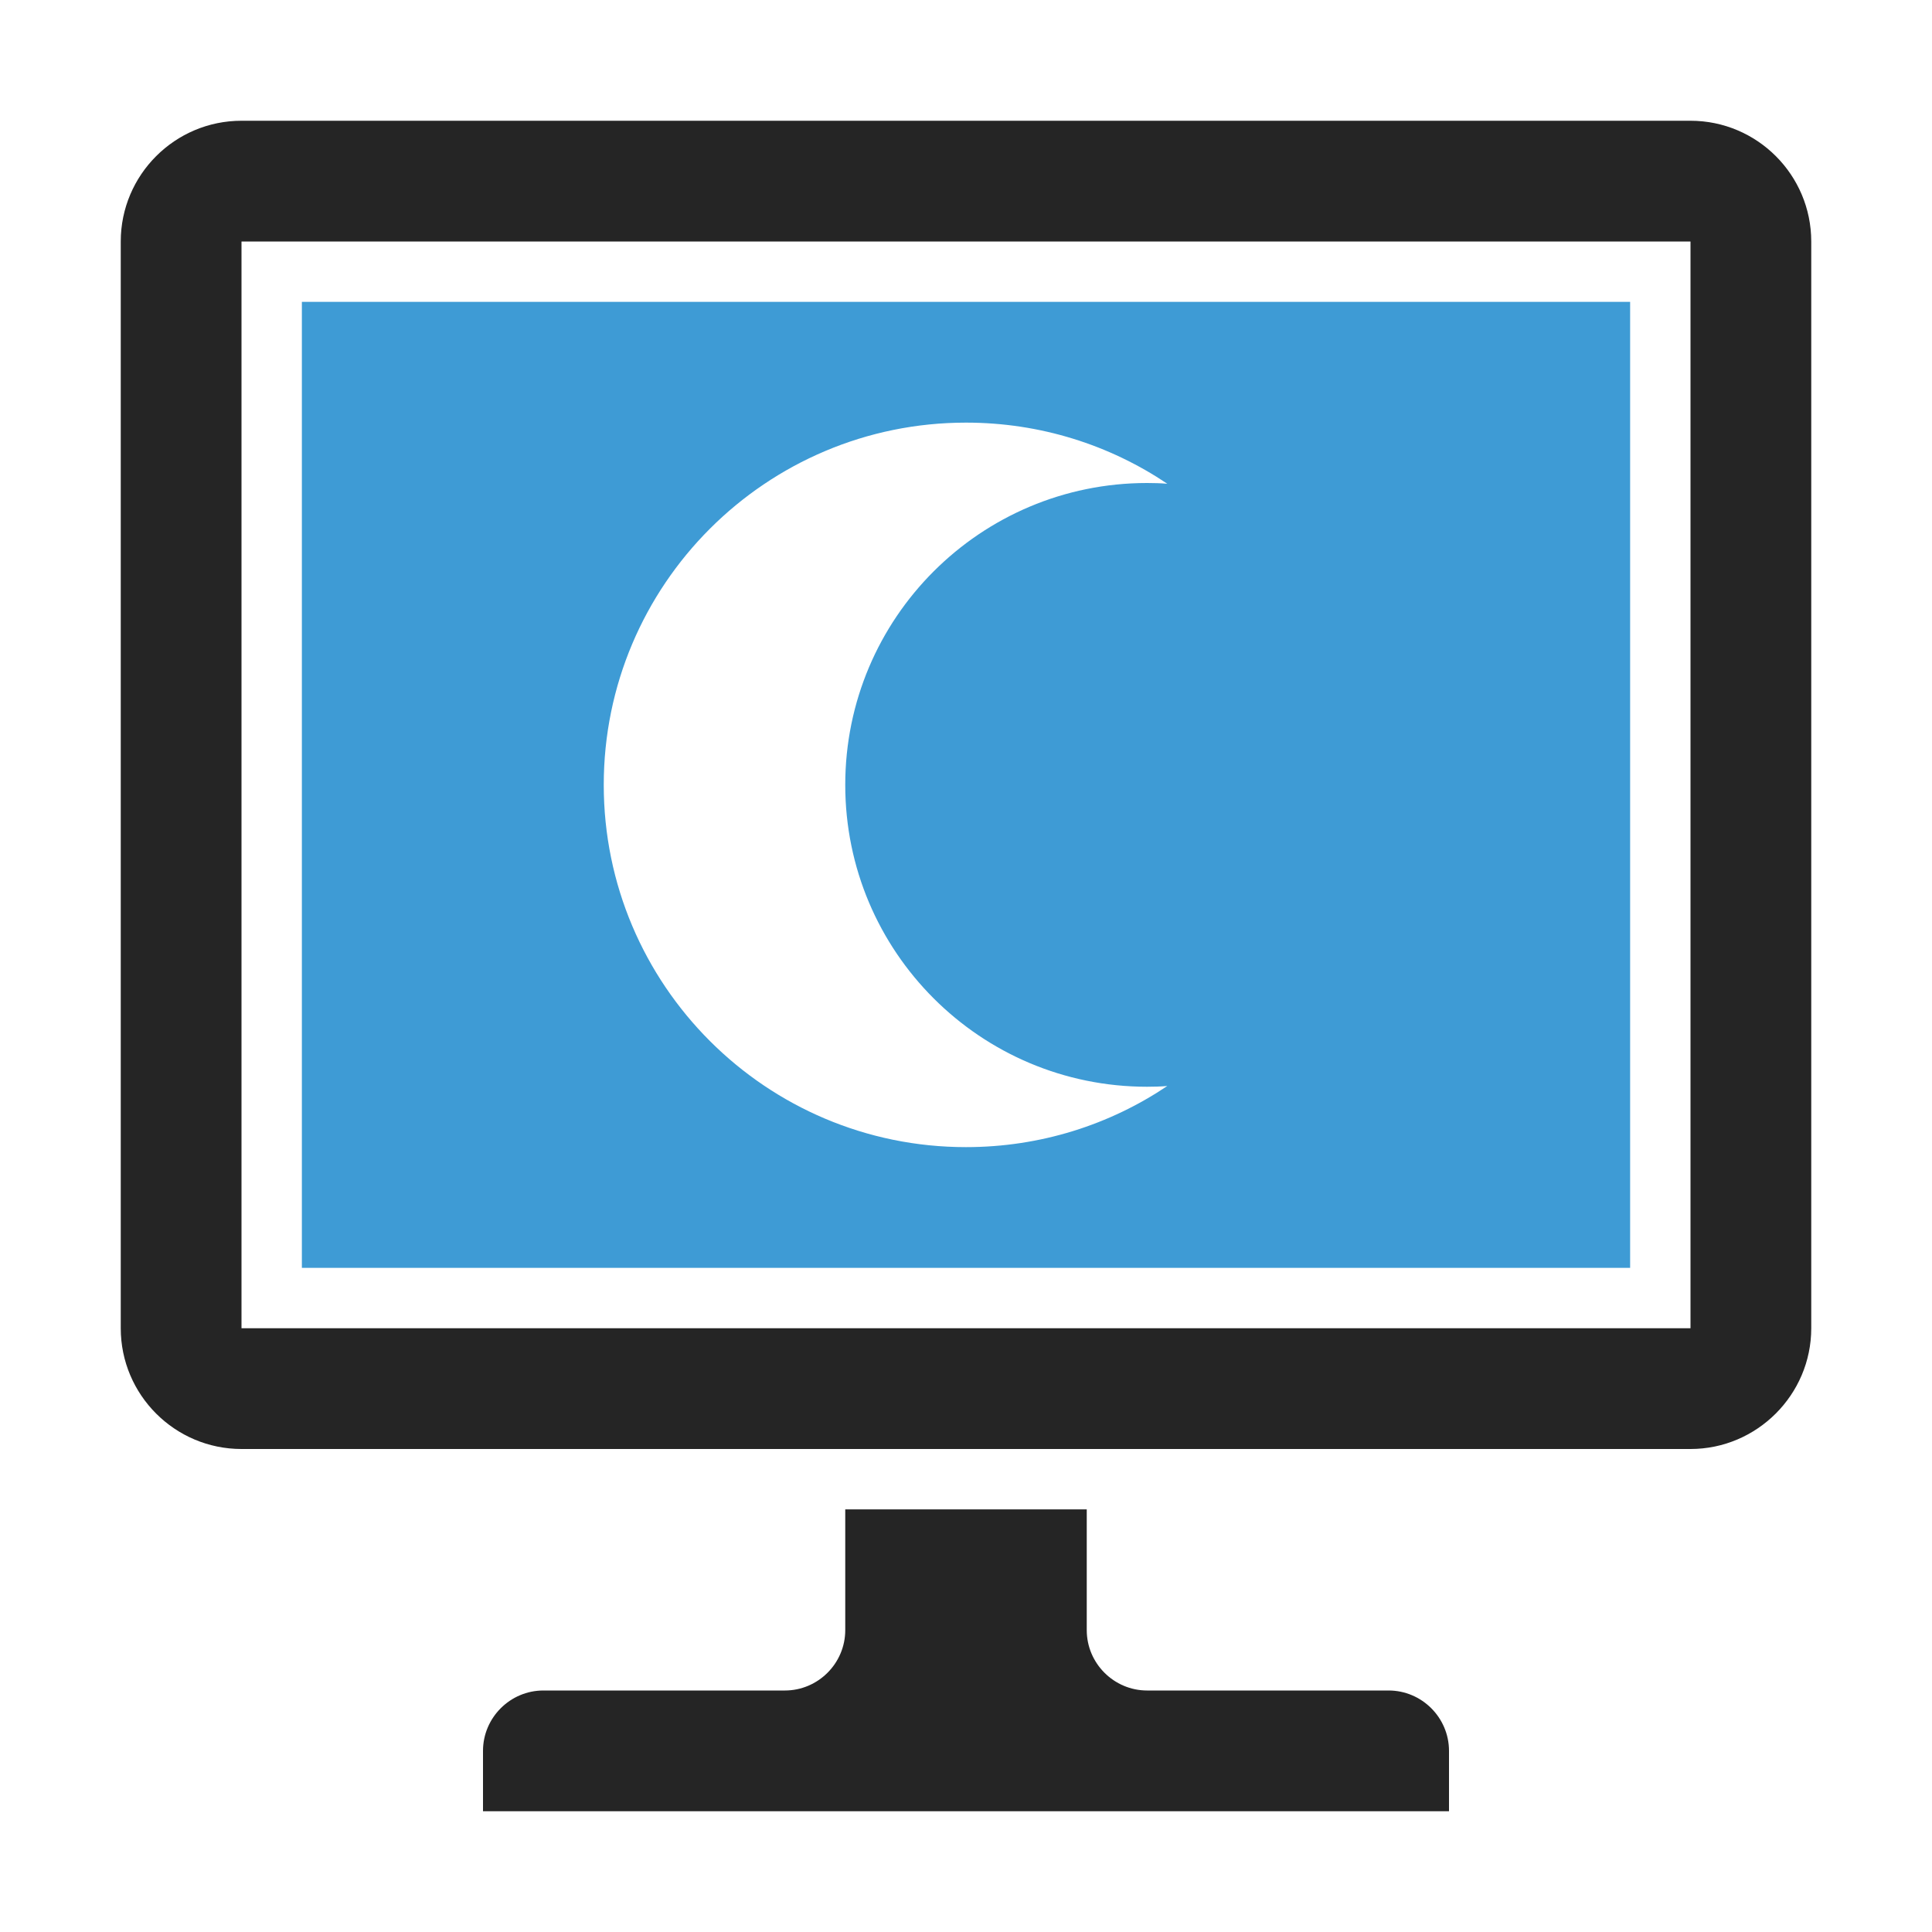 <?xml version="1.0" encoding="UTF-8"?>
<!DOCTYPE svg PUBLIC "-//W3C//DTD SVG 1.1//EN" "http://www.w3.org/Graphics/SVG/1.1/DTD/svg11.dtd">
<svg xmlns="http://www.w3.org/2000/svg" xml:space="preserve" width="1024px" height="1024px" shape-rendering="geometricPrecision" text-rendering="geometricPrecision" image-rendering="optimizeQuality" fill-rule="nonzero" clip-rule="evenodd" viewBox="0 0 10240 10240" xmlns:xlink="http://www.w3.org/1999/xlink">
	<title>monitor_sleep icon</title>
	<desc>monitor_sleep icon from the IconExperience.com O-Collection. Copyright by INCORS GmbH (www.incors.com).</desc>
	<path id="curve2" fill="#252525" d="M2880 8960l1280 0c176,0 320,-144 320,-320l0 -640 1280 0 0 640c0,176 144,320 320,320l1280 0c176,0 320,144 320,320l0 320 -5120 0 0 -320c0,-176 144,-320 320,-320z"/>
	<path id="curve1" fill="#3E9BD5" d="M1600 1600l7040 0 0 5120 -7040 0 0 -5120zm3520 640c-1060,0 -1920,860 -1920,1920 0,1060 860,1920 1920,1920 395,0 762,-119 1067,-324 -35,3 -71,4 -107,4 -884,0 -1600,-716 -1600,-1600 0,-884 716,-1600 1600,-1600 36,0 72,1 107,4 -305,-205 -672,-324 -1067,-324z"/>
	<path id="curve0" fill="#252525" d="M1280 1280l7680 0 0 5760 -7680 0 0 -5760zm0 -640c-353,0 -640,287 -640,640l0 5760c0,353 287,640 640,640l7680 0c352,0 640,-288 640,-640l0 -5760c0,-353 -287,-640 -640,-640l-7680 0z"/>
</svg>
